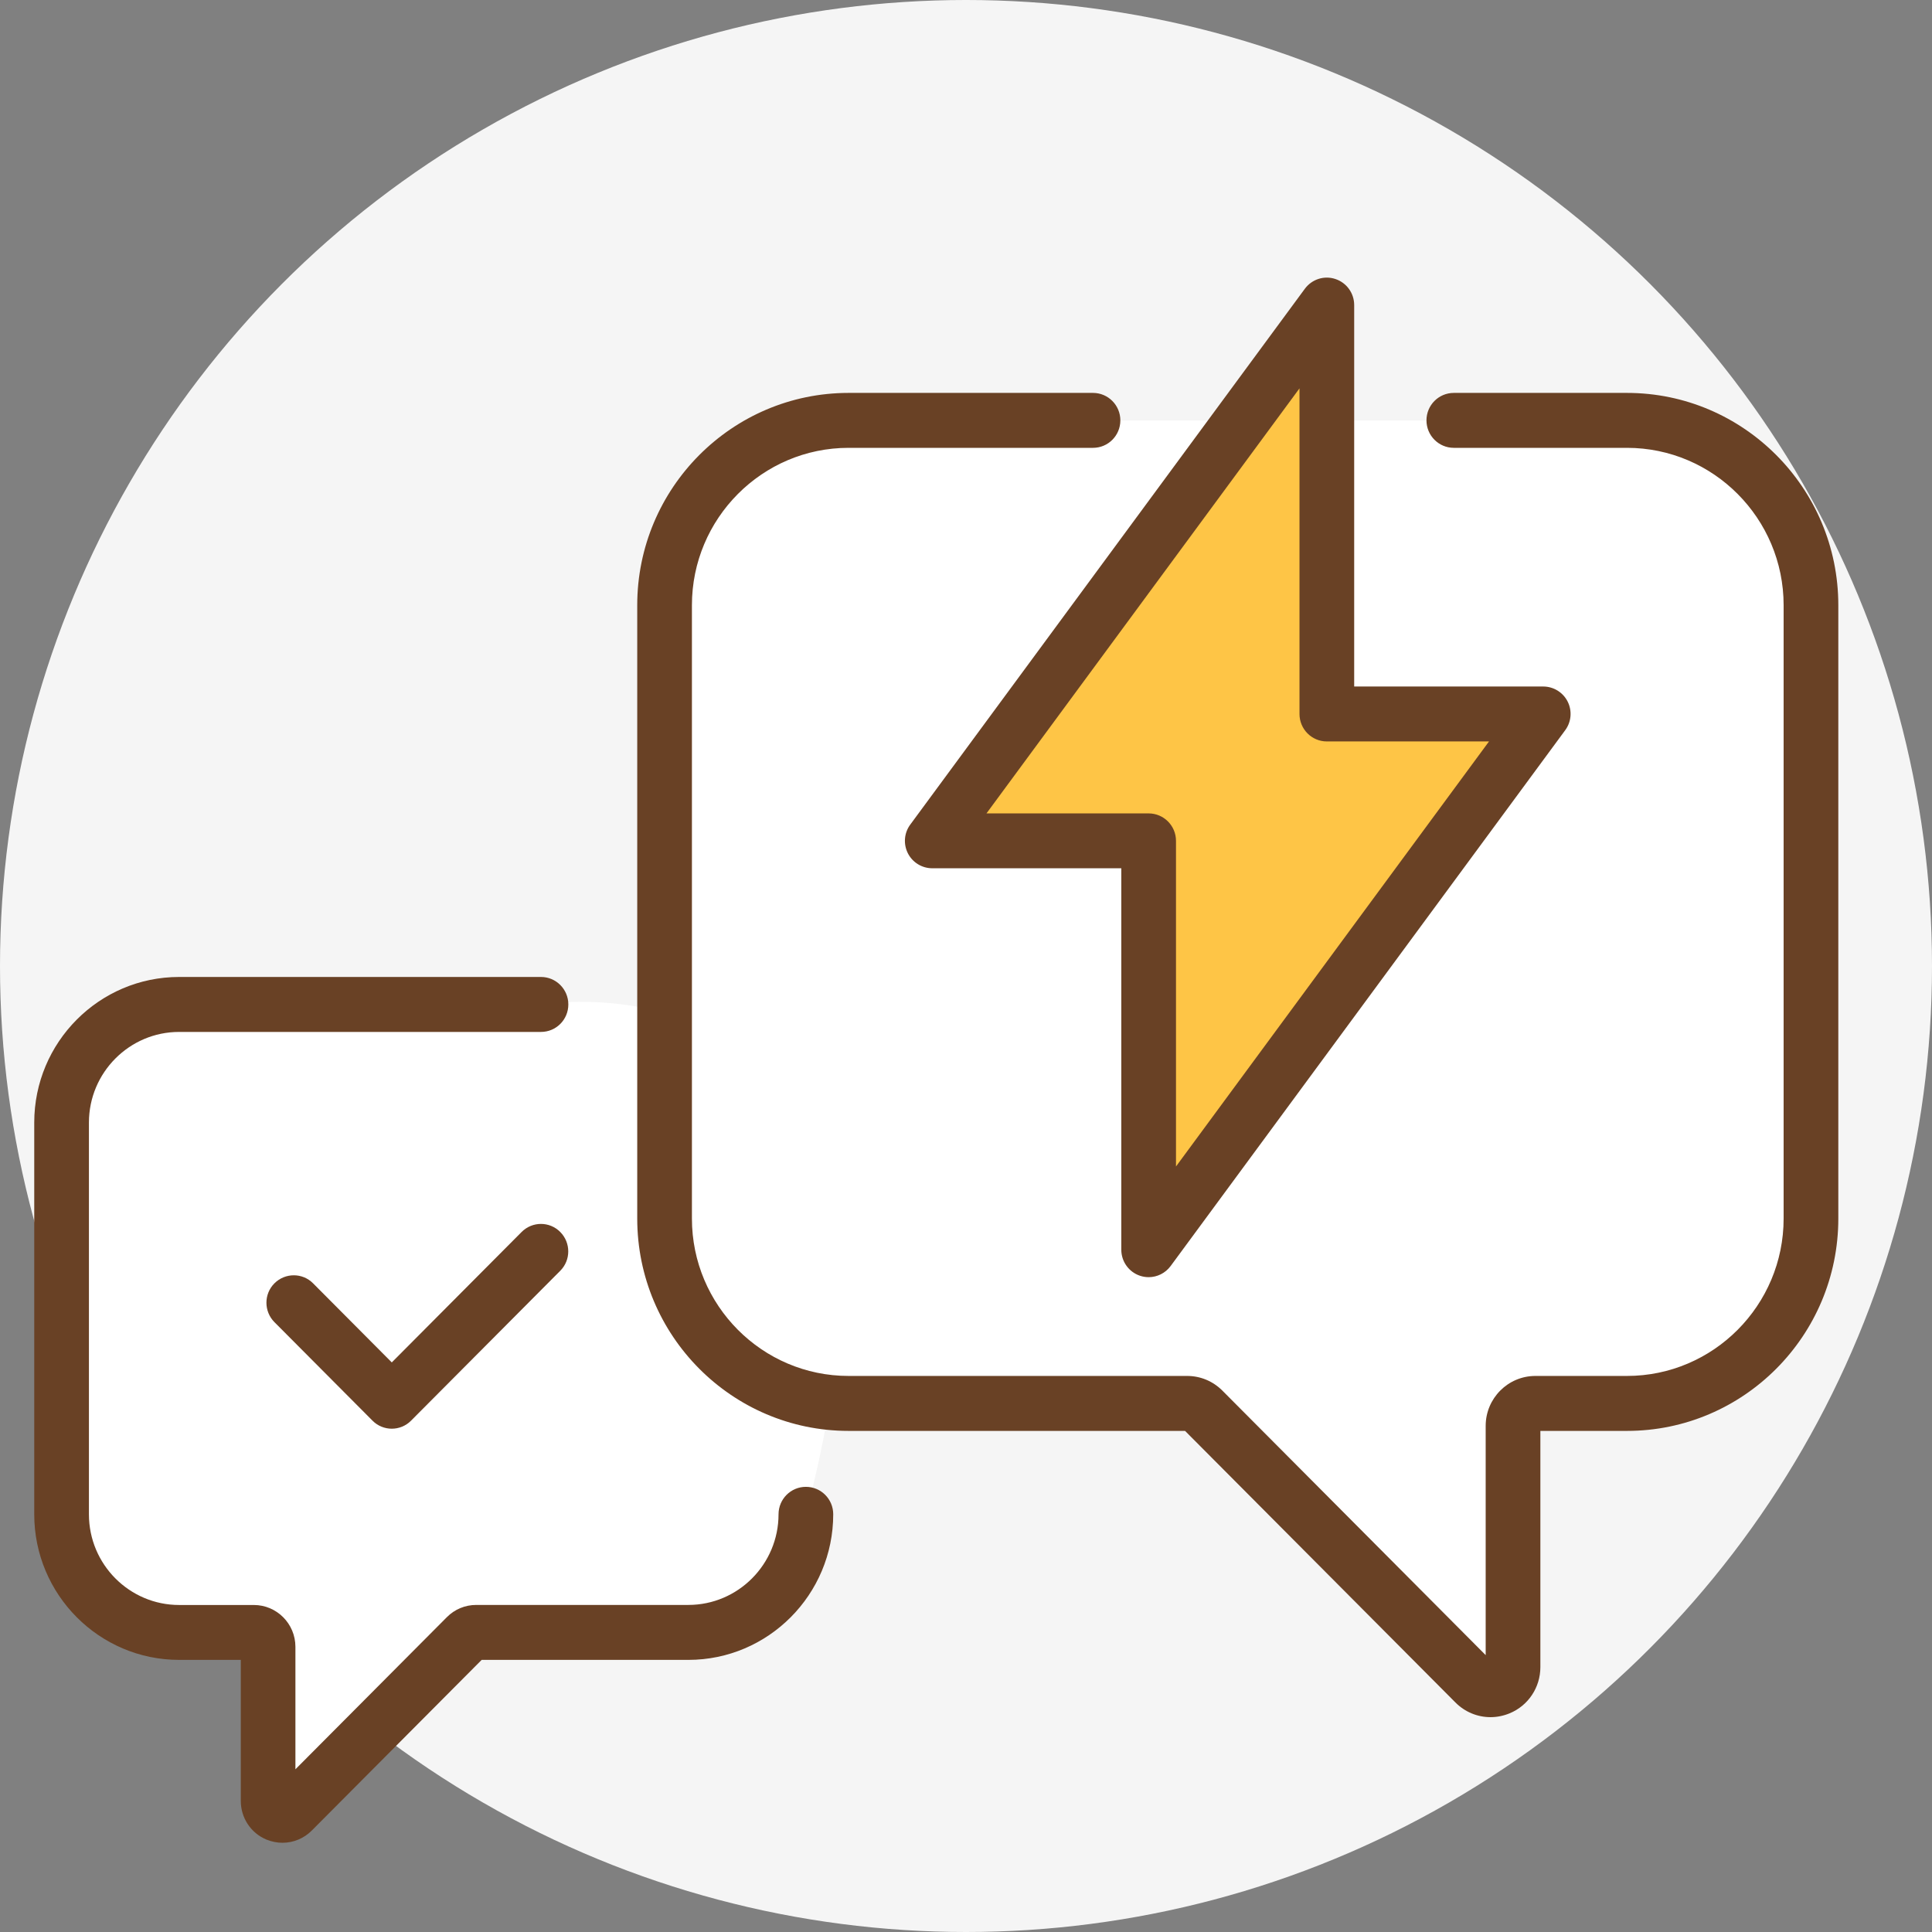 <svg width="65" height="65" viewBox="0 0 65 65" fill="none" xmlns="http://www.w3.org/2000/svg">
<rect x="0" y="0" width="65" height="65" fill="#808080" stroke="none"/>
<circle cx="32.5" cy="32.5" r="32.5" fill="#F5F5F5"/>
<path d="M27.113 50.948C26.555 53.069 25.342 54.922 23.158 54.922H16.024C15.896 54.922 15.774 54.973 15.684 55.063L9.843 60.932C9.539 61.237 9.021 61.022 9.021 60.591V55.406C9.021 55.139 8.807 54.922 8.539 54.922H6.027C3.843 54.922 2.072 53.143 2.072 50.948V37.766C2.072 35.572 3.843 33.793 6.027 33.793H18.201C18.201 33.79 32.249 31.464 27.113 50.948Z" fill="white"/>
<path d="M48.91 14.145H54.736C58.155 14.145 60.926 16.929 60.926 20.363V40.999C60.926 44.434 58.155 47.218 54.736 47.218H51.654C51.239 47.218 50.902 47.557 50.902 47.974V56.091C50.902 56.766 50.091 57.103 49.616 56.627L40.471 47.44C40.331 47.299 40.139 47.218 39.938 47.218H28.547C25.128 47.218 22.357 44.434 22.357 40.999V20.363C22.357 16.929 25.128 14.145 28.547 14.145H36.771H48.91Z" fill="white"/>
<path d="M51.92 24.021H44.64V10.264L31.365 28.29H38.645V42.045L51.92 24.021Z" fill="#FEC546"/>
<path d="M9.503 61.998C9.323 61.998 9.139 61.962 8.965 61.891C8.441 61.673 8.101 61.162 8.101 60.59V55.845H6.027C3.338 55.845 1.152 53.648 1.152 50.949V37.767C1.152 35.066 3.338 32.869 6.027 32.869H18.201C18.708 32.869 19.121 33.282 19.121 33.794C19.121 34.305 18.71 34.718 18.201 34.718H6.027C4.354 34.718 2.992 36.086 2.992 37.767V50.949C2.992 52.63 4.354 53.998 6.027 53.998H8.539C9.311 53.998 9.939 54.629 9.939 55.405V59.526L15.033 54.409C15.298 54.142 15.649 53.996 16.024 53.996H23.159C24.831 53.996 26.193 52.627 26.193 50.947C26.193 50.438 26.604 50.023 27.113 50.023C27.622 50.023 28.033 50.435 28.033 50.947C28.033 53.648 25.847 55.845 23.159 55.845H16.205L10.493 61.583C10.225 61.855 9.867 61.998 9.503 61.998Z" fill="#694125"/>
<path d="M50.147 57.772C49.712 57.772 49.287 57.601 48.966 57.278L39.87 48.141H28.549C24.628 48.141 21.439 44.937 21.439 40.997V20.362C21.439 16.422 24.628 13.219 28.549 13.219H36.773C37.28 13.219 37.693 13.632 37.693 14.143C37.693 14.655 37.282 15.067 36.773 15.067H28.549C25.644 15.067 23.279 17.443 23.279 20.362V40.997C23.279 43.916 25.644 46.292 28.549 46.292H39.94C40.386 46.292 40.806 46.467 41.123 46.783L49.984 55.685V47.972C49.984 47.046 50.734 46.292 51.657 46.292H54.738C57.643 46.292 60.008 43.916 60.008 40.997V20.362C60.008 17.443 57.643 15.067 54.738 15.067H48.912C48.405 15.067 47.992 14.655 47.992 14.143C47.992 13.632 48.403 13.219 48.912 13.219H54.738C58.659 13.219 61.848 16.422 61.848 20.362V40.997C61.848 44.937 58.659 48.141 54.738 48.141H51.824V56.089C51.824 56.771 51.418 57.382 50.792 57.642C50.58 57.729 50.361 57.772 50.147 57.772Z" fill="#694125"/>
<path d="M13.181 48.067C12.947 48.067 12.71 47.977 12.531 47.795L9.233 44.482C8.874 44.121 8.874 43.535 9.233 43.176C9.593 42.817 10.176 42.815 10.533 43.176L13.181 45.837L17.549 41.449C17.909 41.087 18.491 41.087 18.849 41.449C19.208 41.81 19.208 42.395 18.849 42.754L13.831 47.795C13.652 47.977 13.416 48.067 13.181 48.067Z" fill="#694125"/>
<path d="M38.645 42.969C38.549 42.969 38.453 42.954 38.356 42.922C37.979 42.797 37.725 42.444 37.725 42.045V29.212H31.365C31.017 29.212 30.699 29.015 30.543 28.705C30.387 28.393 30.418 28.021 30.626 27.741L43.901 9.714C44.138 9.394 44.551 9.261 44.928 9.387C45.306 9.512 45.56 9.865 45.56 10.264V23.097H51.92C52.268 23.097 52.586 23.294 52.742 23.604C52.898 23.913 52.867 24.288 52.659 24.568L39.384 42.595C39.207 42.835 38.93 42.969 38.645 42.969ZM33.189 27.366H38.645C39.151 27.366 39.565 27.779 39.565 28.29V39.245L50.096 24.945H44.64C44.133 24.945 43.72 24.532 43.72 24.021V13.066L33.189 27.366Z" fill="#694125"/>
</svg>
